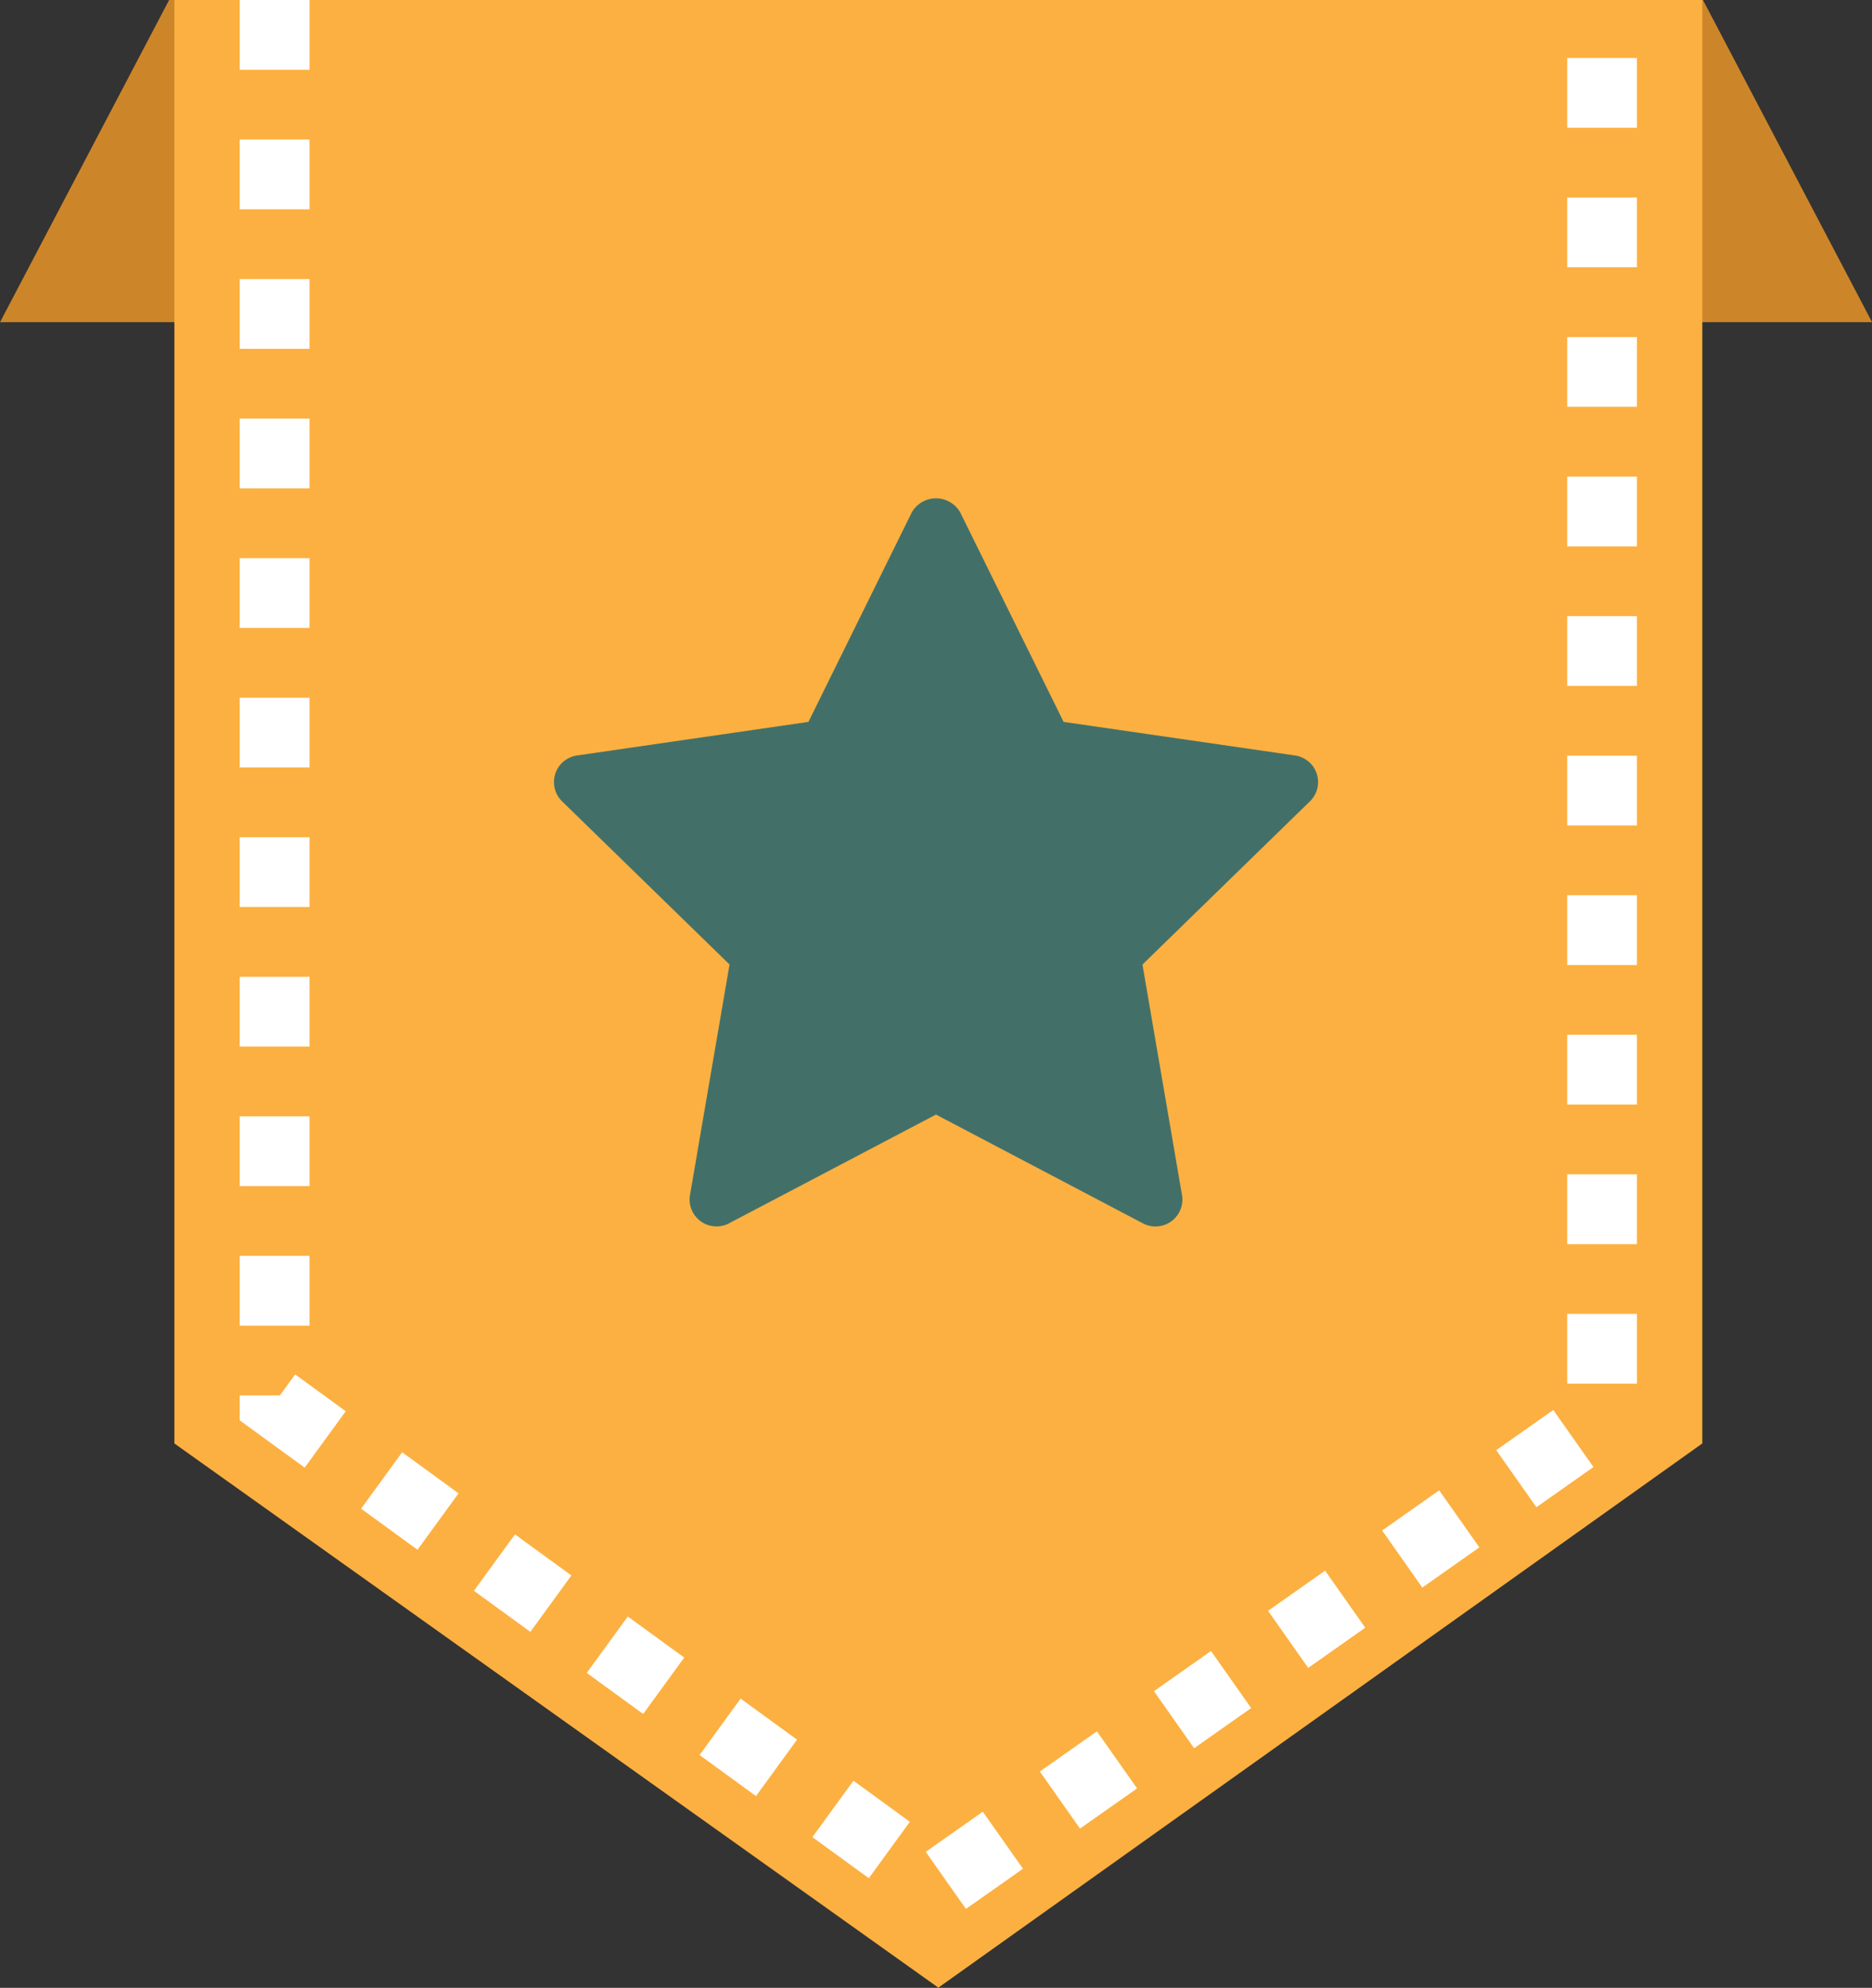 <svg xmlns="http://www.w3.org/2000/svg" width="40.245" height="42.737" viewBox="0 0 40.245 42.737">
  <rect x="0" y="0" width="40.245" height="42.737" fill="#333333" stroke="none"/>
  <g id="Group_16731" data-name="Group 16731" transform="translate(-97.234 -221.586)">
    <g id="Group_16389" data-name="Group 16389">
      <path id="Path_5419" data-name="Path 5419" d="M830.955,201.545H797.98l-3.635,6.926H834.59Z" transform="translate(-697.11 20.041)" fill="#cc8629"/>
      <path id="Path_5420" data-name="Path 5420" d="M801.635,201.545v31.033l16.424,11.7,16.424-11.7V201.545Z" transform="translate(-700.652 20.041)" fill="#fcb041"/>
      <path id="Path_5421" data-name="Path 5421" d="M804.608,201.545V231.7l14.269,10.385,14.269-10.048v-30.49" transform="translate(-701.47 20.041)" fill="none" stroke="#fff" stroke-width="1.5" stroke-dasharray="1.5"/>
    </g>
    <g id="star" transform="translate(107.356 229.822)">
      <path id="Path_5422" data-name="Path 5422" d="M18.039,8.992l-3.6,3.509.85,4.956a.578.578,0,0,1-.838.609L10,15.726,5.55,18.065a.578.578,0,0,1-.838-.609l.85-4.956-3.6-3.508a.578.578,0,0,1,.321-.986l4.975-.722L9.482,2.776a.6.6,0,0,1,1.037,0l2.225,4.508,4.975.722a.578.578,0,0,1,.321.986Z" fill="#427069"/>
    </g>
  </g>
</svg>
